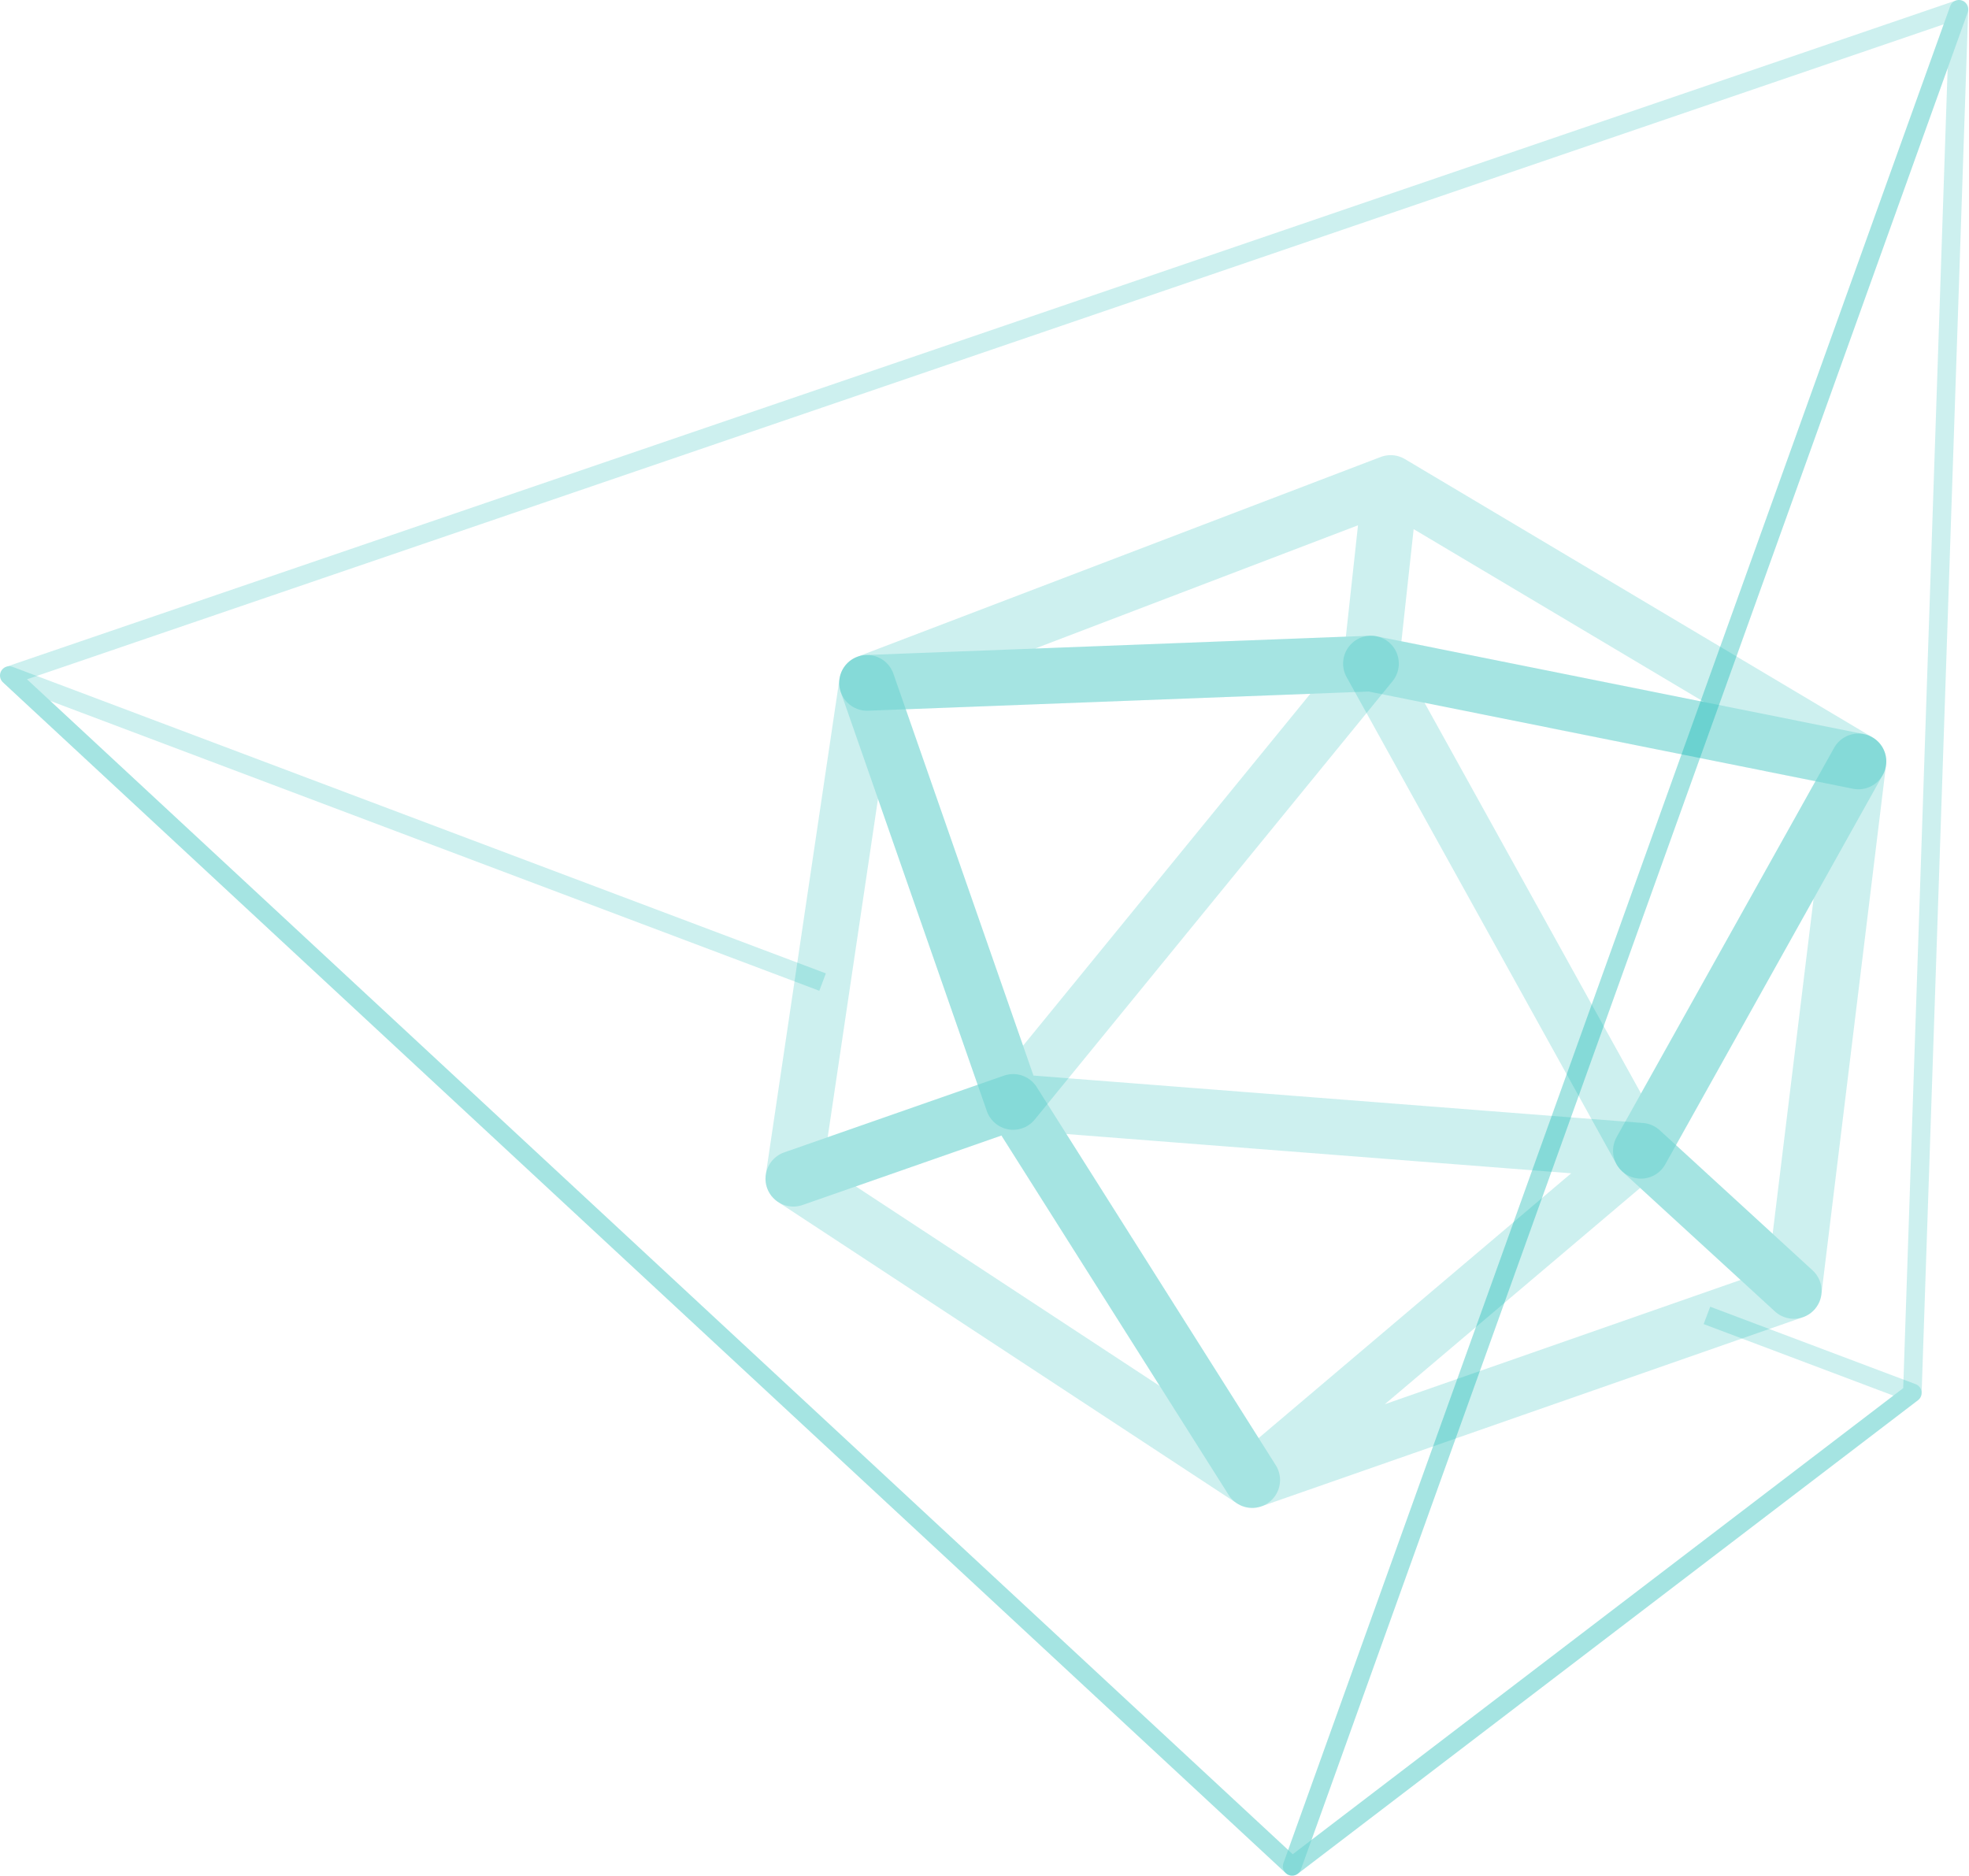 <svg width="212" height="202" fill="none" xmlns="http://www.w3.org/2000/svg"><path d="M183.783 141.633l22.117 8.338-66.776 50.985L1 72.736l87.567 33.007" stroke="#05B8B1" stroke-opacity=".2" stroke-width="2" stroke-miterlimit="10" stroke-linejoin="round"/><path d="M109.085 118.647l-15.73-45.122 54.254-2.076-38.524 47.198z" stroke="#05B8B1" stroke-opacity=".2" stroke-width="6" stroke-miterlimit="10" stroke-linejoin="round"/><path d="M147.609 71.449l2.12-19.442-56.374 21.518 54.254-2.076zm2.121-19.442l50.365 29.977-52.485-10.535 2.12-19.442z" stroke="#05B8B1" stroke-opacity=".2" stroke-width="6" stroke-miterlimit="10" stroke-linejoin="round"/><path d="M147.61 71.449l29.066 52.458 23.419-41.923-52.485-10.535z" stroke="#05B8B1" stroke-opacity=".2" stroke-width="6" stroke-miterlimit="10" stroke-linejoin="round"/><path d="M176.675 123.906l16.456 15.088 6.964-57.01-23.42 41.922z" stroke="#05B8B1" stroke-opacity=".2" stroke-width="6" stroke-miterlimit="10" stroke-linejoin="round"/><path d="M176.675 123.906l-41.853 35.455 58.31-20.367-16.457-15.088zm-67.59-5.259l25.737 40.714 41.853-35.455-67.59-5.259zM93.356 73.525l-7.936 53.389 23.665-8.267-15.729-45.122z" stroke="#05B8B1" stroke-opacity=".2" stroke-width="6" stroke-miterlimit="10" stroke-linejoin="round"/><path d="M85.42 126.914l49.402 32.447-25.737-40.714-23.665 8.267z" stroke="#05B8B1" stroke-opacity=".2" stroke-width="6" stroke-miterlimit="10" stroke-linejoin="round"/><path d="M210.916 1l-71.792 199.956L1 72.736 210.916 1z" stroke="#05B8B1" stroke-opacity=".2" stroke-width="2" stroke-miterlimit="10" stroke-linejoin="round"/><path d="M210.915 1L205.9 149.97l-66.777 50.985L210.915 1z" stroke="#05B8B1" stroke-opacity=".2" stroke-width="2" stroke-miterlimit="10" stroke-linejoin="round"/></svg>